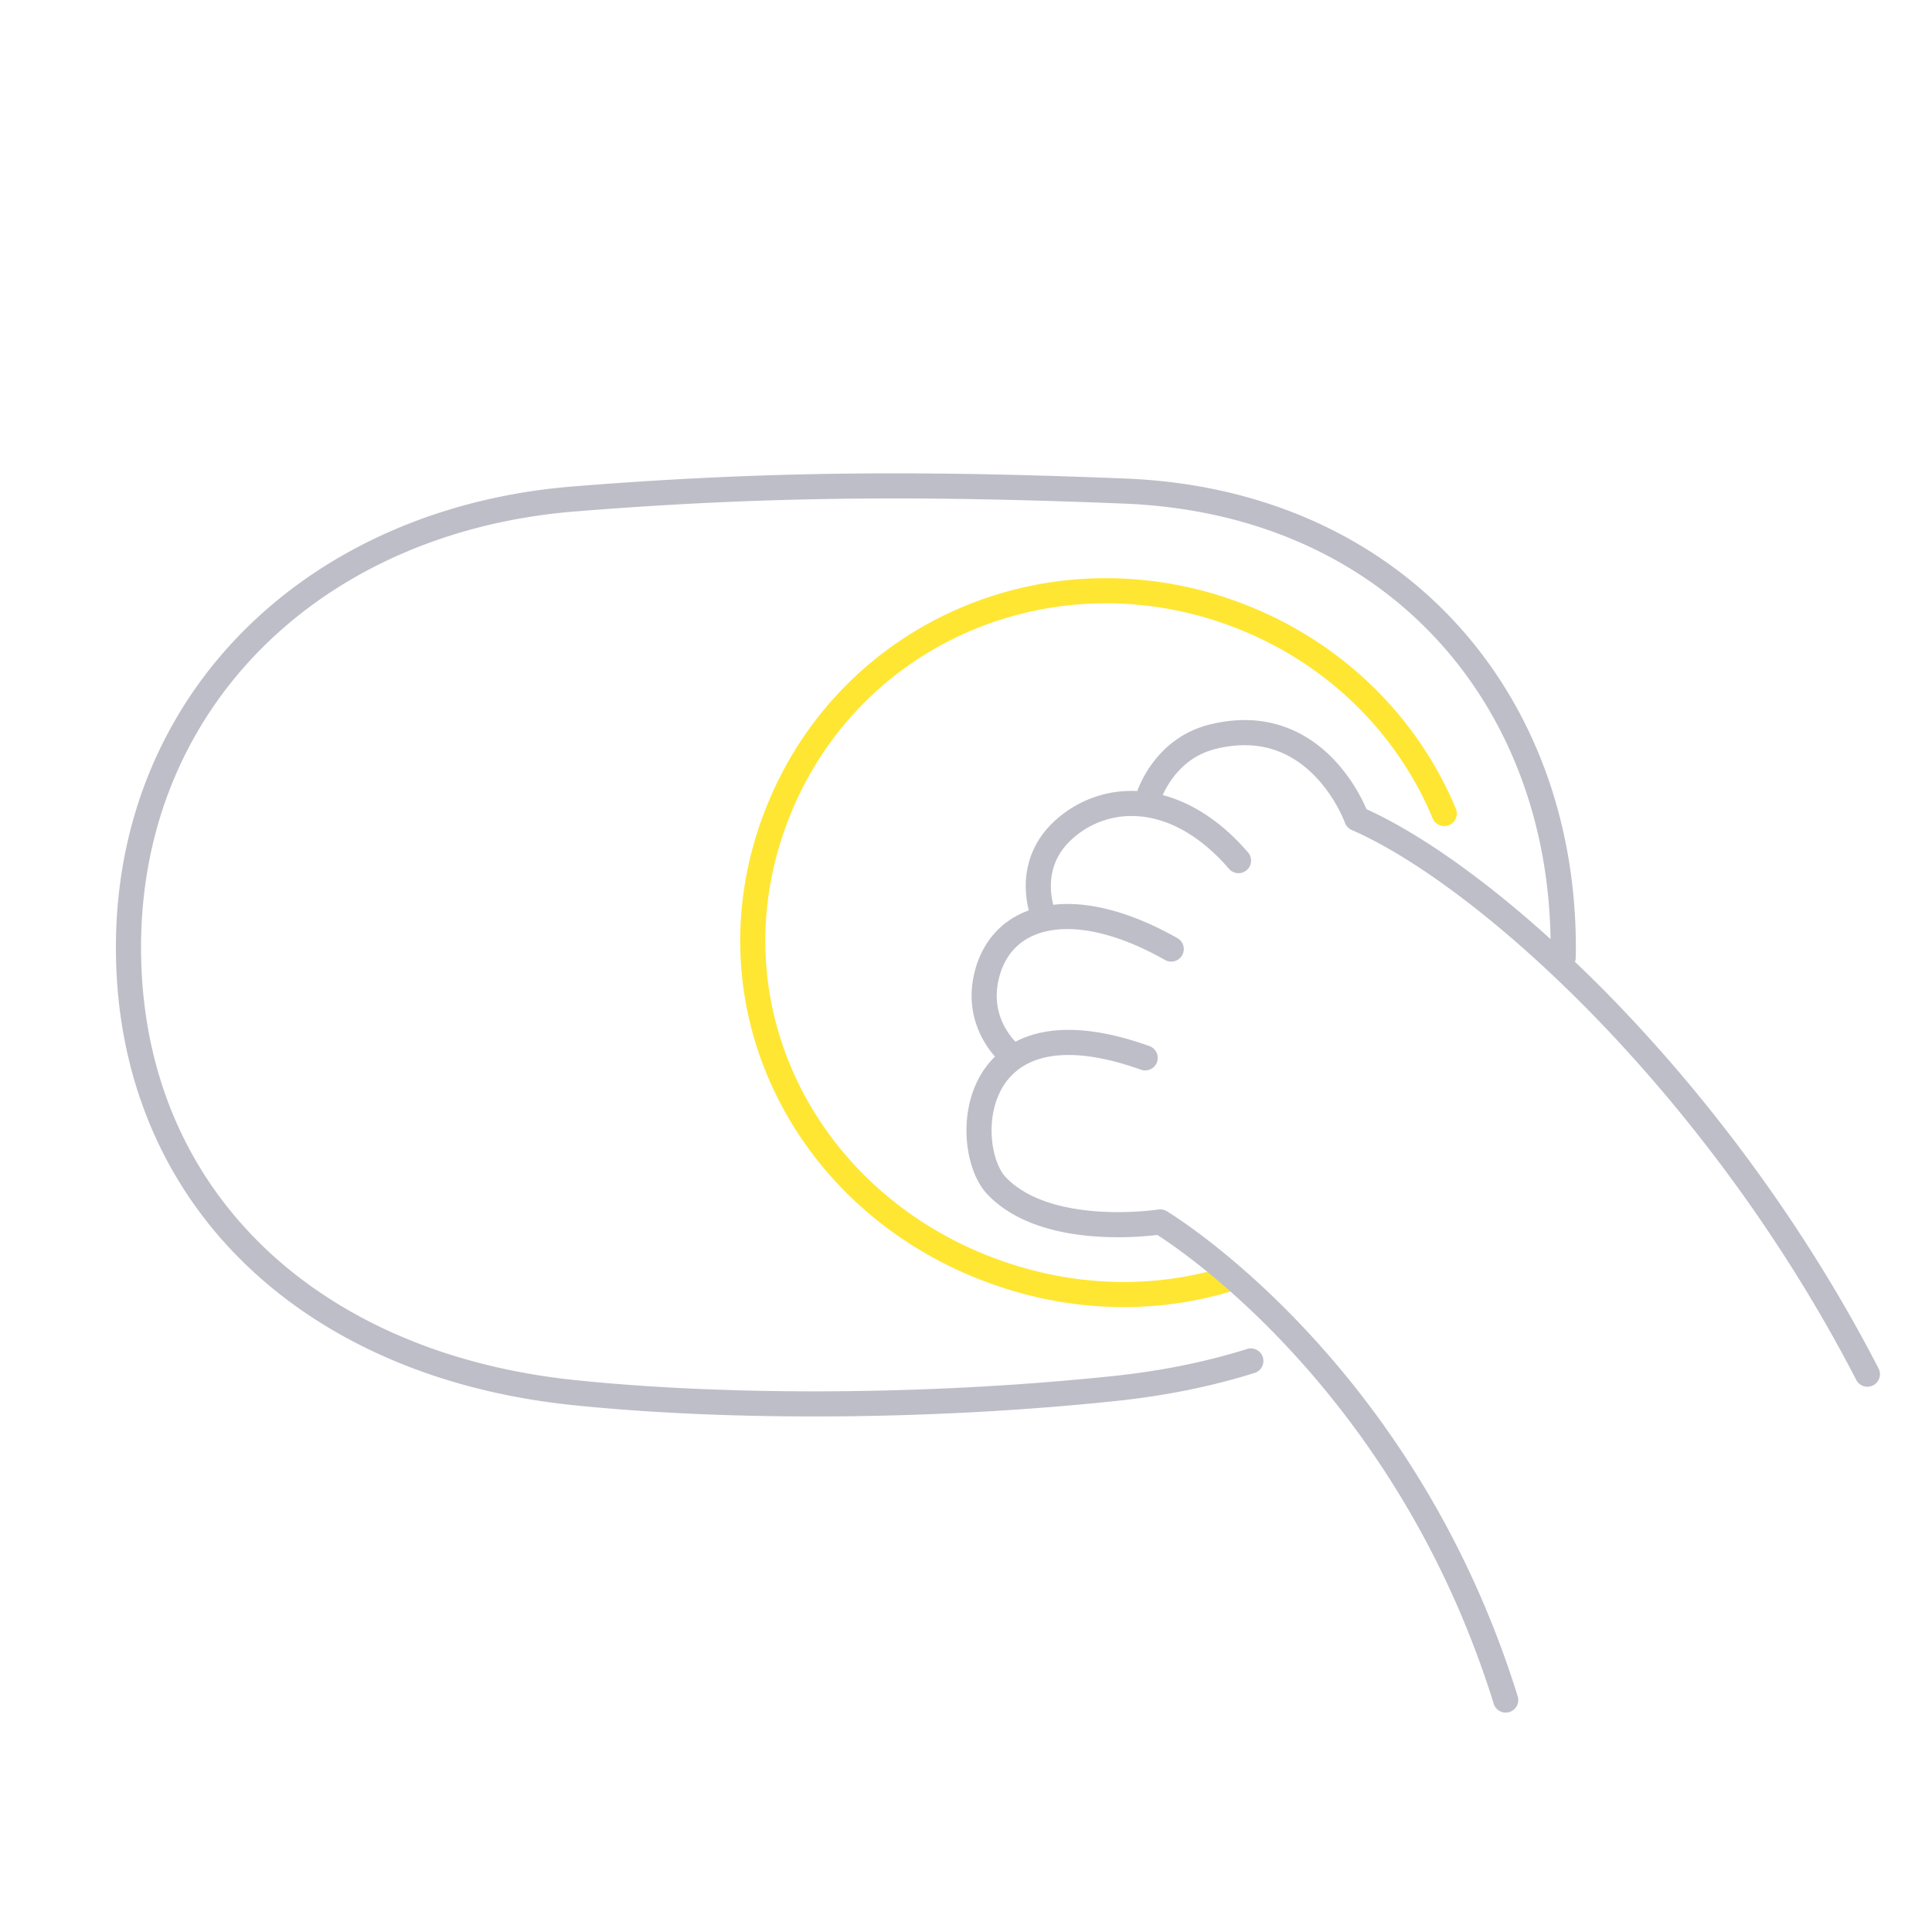 <svg xmlns="http://www.w3.org/2000/svg" width="200" height="200" fill="none"><path fill="#FFE632" d="M128.312 62.368a39.526 39.526 0 0 0-13.823-2.514c-15.392-.007-29.765 9.183-35.485 24.548-1.613 4.326-2.377 8.71-2.377 12.995-.001 15.447 9.927 29.525 25.481 35.314 4.705 1.753 9.518 2.598 14.221 2.597 3.778 0 7.485-.544 11.011-1.599a1.3 1.3 0 1 0-.745-2.49v-.001a35.803 35.803 0 0 1-10.266 1.491c-4.392-.001-8.896-.789-13.314-2.434-14.599-5.444-23.787-18.564-23.788-32.878 0-3.975.708-8.047 2.213-12.088 5.337-14.32 18.681-22.848 33.049-22.855 4.277 0 8.642.757 12.916 2.35 9.866 3.676 17.204 11.04 20.905 19.912a1.3 1.3 0 1 0 2.4-1c-3.972-9.527-11.856-17.422-22.398-21.348Z"/><path fill="#BEBEC9" d="M194.455 141.634c-7.751-15.013-17.631-27.992-27.303-37.989a146.107 146.107 0 0 0-4.114-4.08c.04-.12.081-.242.083-.376.007-.37.011-.742.011-1.117.002-13.11-4.444-24.971-12.529-33.694-8.08-8.725-19.789-14.272-34.113-14.84C108.01 49.2 100.225 49 92.571 49c-10.828 0-21.395.398-33.287 1.36-13.66 1.102-25.484 6.413-33.898 14.78C16.971 73.5 11.995 84.926 12 98.07c-.007 13.131 4.778 24.316 13.108 32.511 8.326 8.202 20.141 13.417 34.147 14.871 7.454.775 16.021 1.179 25.038 1.179 10.17 0 20.911-.516 31.258-1.604 5.113-.538 9.889-1.51 14.294-2.892a1.3 1.3 0 1 0-.778-2.48c-4.225 1.324-8.832 2.265-13.788 2.787-10.246 1.078-20.904 1.589-30.986 1.589-8.938 0-17.426-.402-24.77-1.165-13.526-1.406-24.755-6.418-32.59-14.137-7.833-7.725-12.326-18.155-12.333-30.658.005-12.49 4.685-23.191 12.62-31.089 7.936-7.892 19.157-12.971 32.273-14.032 11.827-.956 22.313-1.35 33.078-1.351 7.609 0 15.358.198 23.815.536 13.715.554 24.702 5.807 32.31 14.01 7.429 8.018 11.628 18.893 11.818 31.073-7.058-6.397-13.699-11.008-19.053-13.453a18.097 18.097 0 0 0-2.646-4.31c-1-1.204-2.3-2.427-3.957-3.358a12.132 12.132 0 0 0-6.015-1.554c-1.121 0-2.315.14-3.577.45a10.24 10.24 0 0 0-3.861 1.851c-1.543 1.195-2.513 2.633-3.107 3.77a12 12 0 0 0-.575 1.278c-.194-.01-.389-.018-.582-.018a11.7 11.7 0 0 0-8.086 3.228c-1.119 1.058-1.852 2.23-2.287 3.38a9.116 9.116 0 0 0-.583 3.247 10.53 10.53 0 0 0 .314 2.516 8.951 8.951 0 0 0-2.312 1.235c-1.69 1.262-2.846 3.133-3.349 5.367-.178.78-.257 1.528-.257 2.234 0 2.346.872 4.187 1.725 5.411.239.343.475.636.695.888a9.112 9.112 0 0 0-1.686 2.265c-.9 1.704-1.265 3.589-1.267 5.376.001 1.322.201 2.594.564 3.728.367 1.134.886 2.135 1.619 2.908 1.838 1.918 4.248 3.002 6.655 3.628 2.414.624 4.854.792 6.859.793a34.33 34.33 0 0 0 4.063-.236c1.454.932 7.028 4.703 13.549 11.691 7.414 7.945 16.044 20.033 21.272 36.841a1.3 1.3 0 0 0 2.483-.772c-5.451-17.524-14.514-30.068-22.217-38.228-7.705-8.163-14.052-11.952-14.129-11.999a1.312 1.312 0 0 0-.866-.167l-.013.002c-.165.025-1.859.268-4.142.268-1.856.001-4.1-.163-6.207-.71-2.112-.545-4.059-1.47-5.427-2.907-.361-.372-.753-1.051-1.024-1.906a9.791 9.791 0 0 1-.439-2.934c-.002-1.914.539-3.894 1.747-5.33a6.37 6.37 0 0 1 2.385-1.767c1.009-.439 2.266-.712 3.84-.712 1.976-.001 4.449.437 7.471 1.518a1.3 1.3 0 1 0 .875-2.448c-3.233-1.155-5.987-1.669-8.346-1.67-1.874-.001-3.501.329-4.877.928a9.321 9.321 0 0 0-.627.304 7.439 7.439 0 0 1-.735-.923c-.618-.919-1.199-2.202-1.2-3.84 0-.512.057-1.063.192-1.658.399-1.728 1.211-2.986 2.373-3.862 1.166-.873 2.736-1.381 4.738-1.383 2.709-.004 6.178.965 10.12 3.2a1.3 1.3 0 0 0 1.281-2.263c-4.226-2.389-8.082-3.534-11.401-3.537-.497 0-.978.032-1.45.085a7.848 7.848 0 0 1-.249-1.934c0-.724.108-1.52.413-2.323.307-.803.807-1.62 1.645-2.416a9.09 9.09 0 0 1 6.298-2.516c3.084.004 6.651 1.497 10.085 5.467a1.3 1.3 0 0 0 1.969-1.698c-2.78-3.232-5.837-5.146-8.829-5.938a9.618 9.618 0 0 1 1.221-2.007c.929-1.161 2.271-2.28 4.297-2.78a12.415 12.415 0 0 1 2.959-.375c1.883.002 3.428.487 4.742 1.222 1.966 1.1 3.401 2.805 4.325 4.253.463.722.798 1.375 1.014 1.839.107.232.186.416.235.54l.054.135.011.03v.002c.12.336.377.613.705.756 6.55 2.854 15.859 9.71 25.355 19.532 9.507 9.824 19.244 22.619 26.861 37.374a1.3 1.3 0 1 0 2.31-1.192v-.001Z"/></svg>